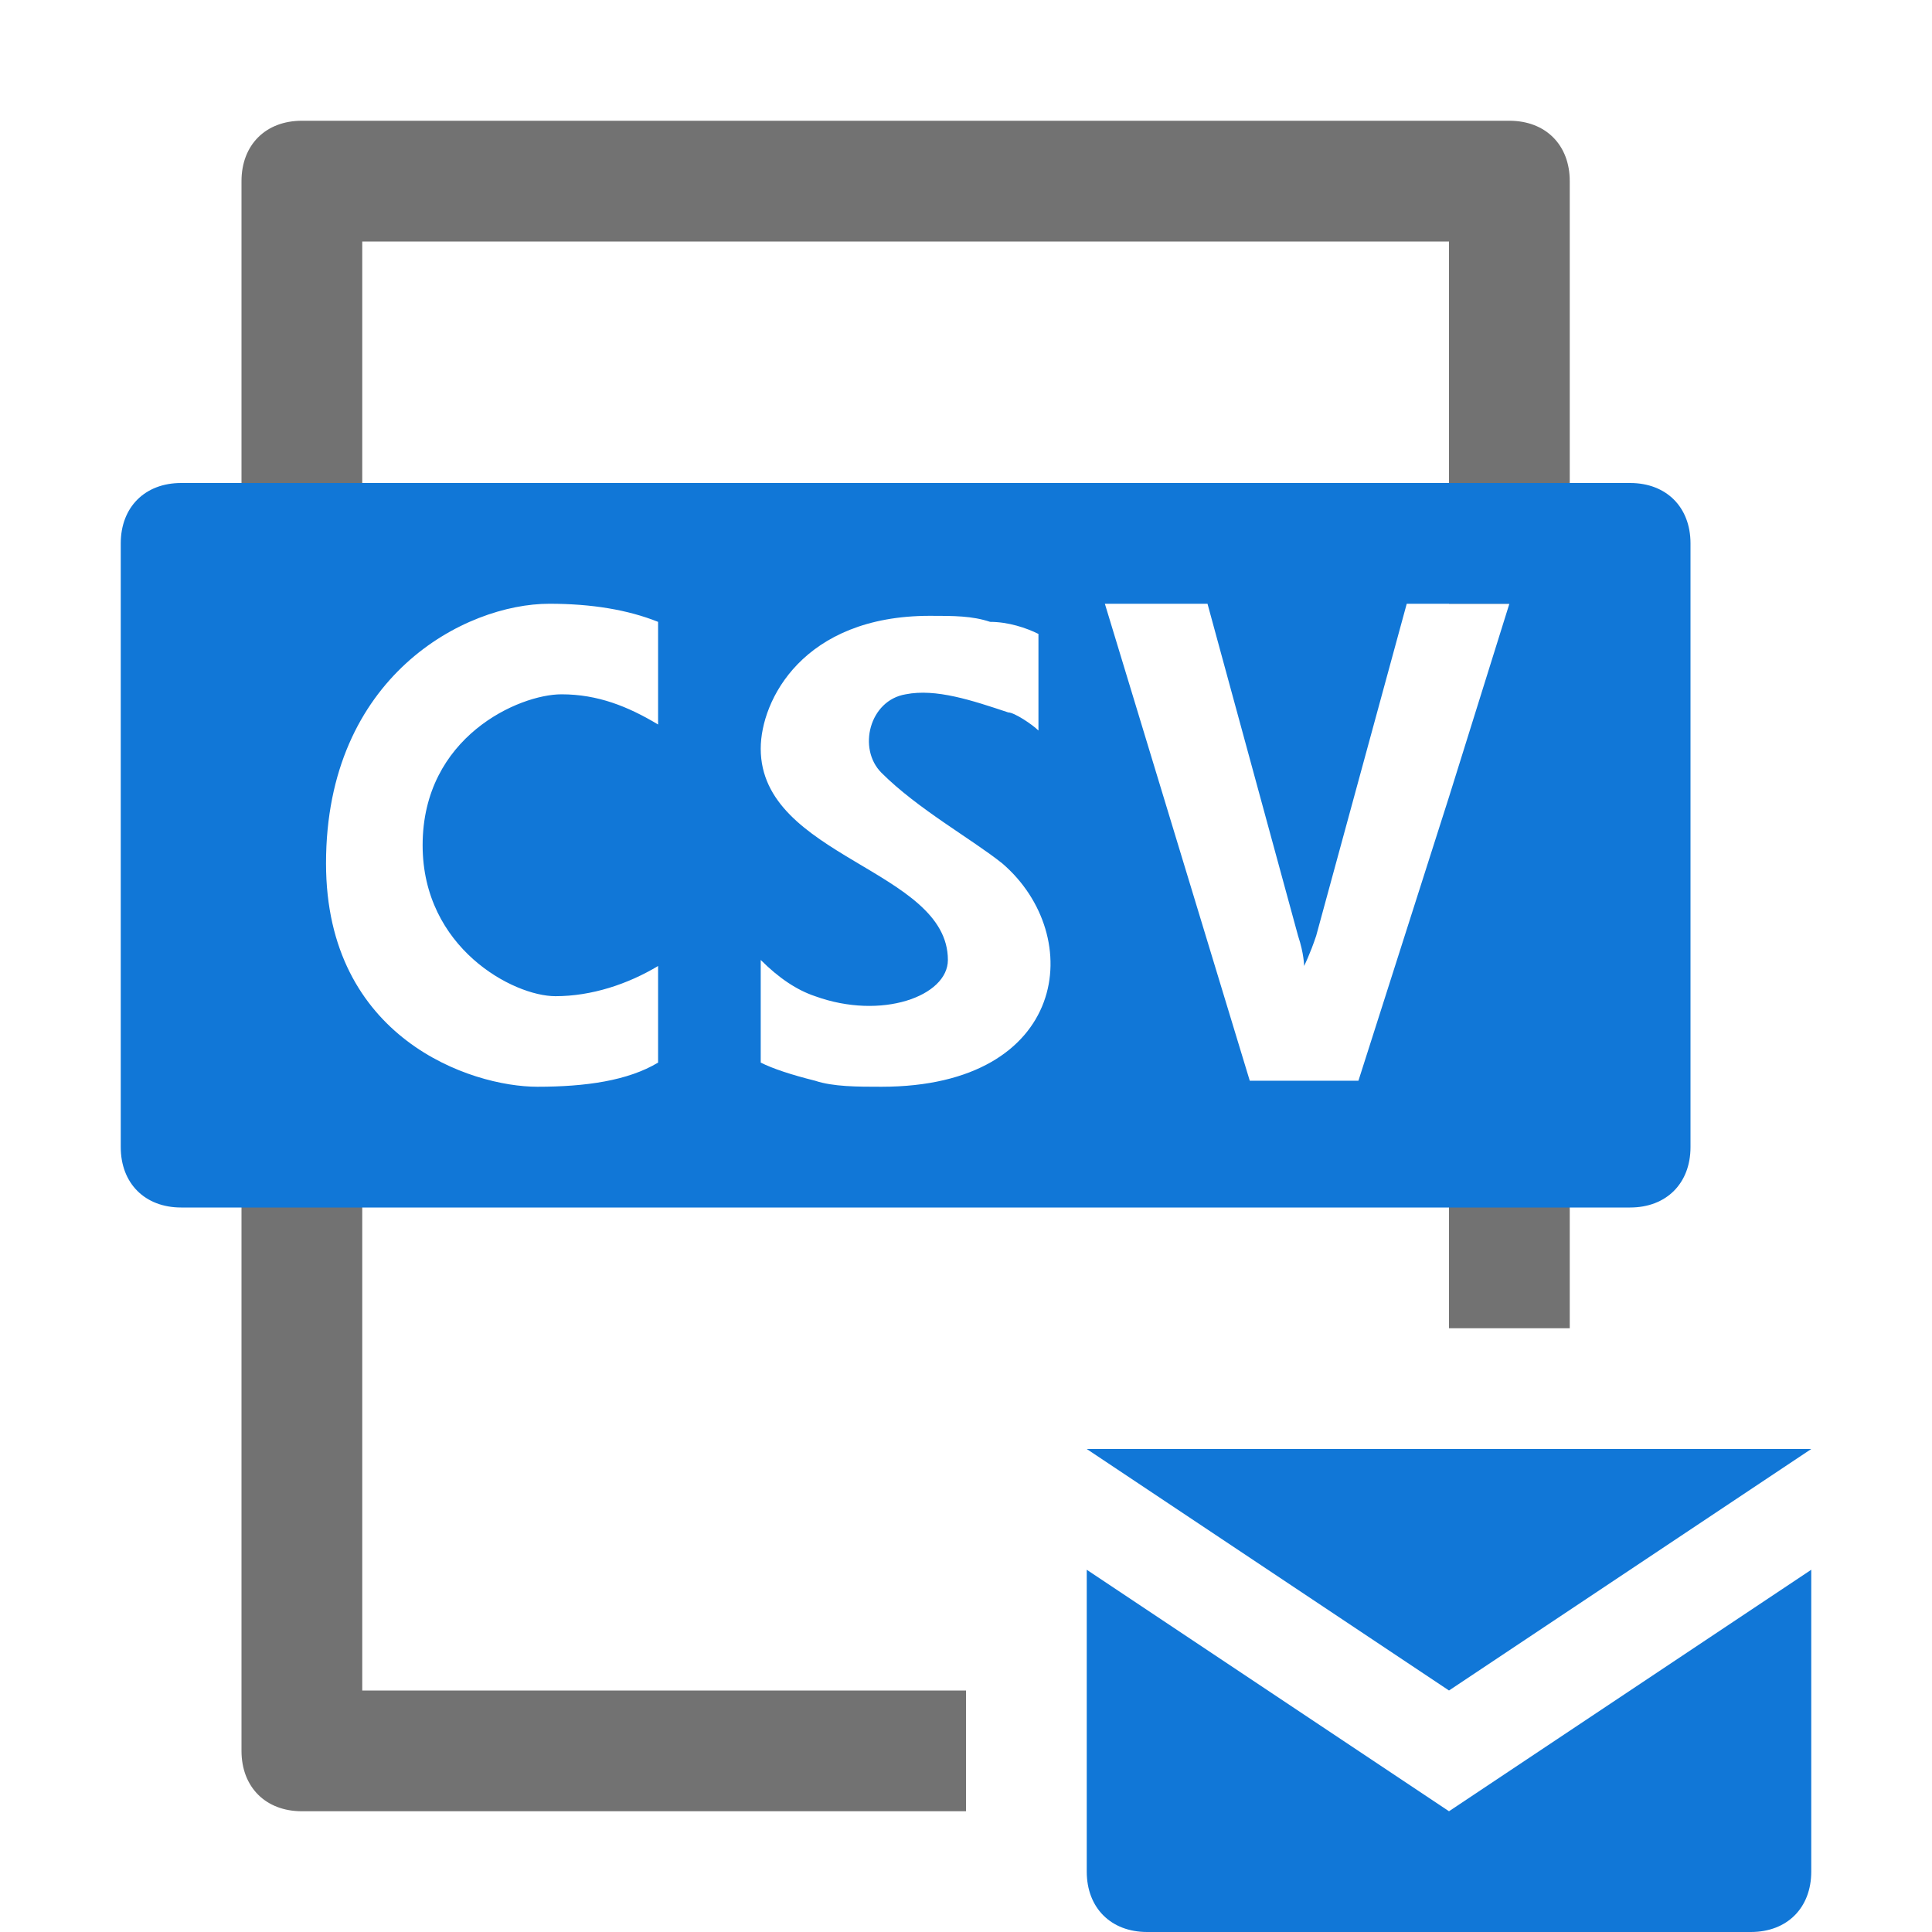 <?xml version="1.0" encoding="utf-8"?>
<!-- Generator: Adobe Illustrator 23.0.6, SVG Export Plug-In . SVG Version: 6.00 Build 0)  -->
<svg version="1.1" xmlns="http://www.w3.org/2000/svg" xmlns:xlink="http://www.w3.org/1999/xlink" x="0px" y="0px"
	 viewBox="0 0 32 32" style="enable-background:new 0 0 32 32;" xml:space="preserve">
<style type="text/css">
	.Blue{fill:#1177D7;}
	.Black{fill:#727272;}
</style>
<g id="Layer_1">
	<path class="Black" d="M8,8"/>
	<polygon class="Blue" points="30,24 18,24 24,28 	"/>
	<path class="Blue" d="M18,26v5c0,0.6,0.4,1,1,1h10c0.6,0,1-0.4,1-1v-5l-6,4L18,26z"/>
	<path class="Black" d="M6,18H4v11c0,0.6,0.4,1,1,1h11v-2H6V18z"/>
	<path class="Black" d="M6,10V4h18v6h2V3c0-0.6-0.4-1-1-1H5C4.4,2,4,2.4,4,3v7H6z"/>
	<rect x="24" y="18" class="Black" width="2" height="4"/>
	<path class="Blue" d="M27,8h-1h-2H6H4H3C2.4,8,2,8.4,2,9v10c0,0.6,0.4,1,1,1h1h2h18h2h1c0.6,0,1-0.4,1-1V9C28,8.4,27.6,8,27,8z
		 M10.9,12c-0.5-0.3-1-0.5-1.6-0.5C8.6,11.5,7,12.2,7,14c0,1.7,1.5,2.5,2.2,2.5c0.6,0,1.2-0.2,1.7-0.5v1.6c-0.5,0.3-1.2,0.4-2,0.4
		c-1.1,0-3.5-0.8-3.5-3.7c0-3.1,2.3-4.3,3.7-4.3c0.7,0,1.3,0.1,1.8,0.3C10.9,10.3,10.9,12,10.9,12z M14.6,18c-0.4,0-0.8,0-1.1-0.1
		c-0.4-0.1-0.7-0.2-0.9-0.3v-1.7c0.3,0.3,0.6,0.5,0.9,0.6c1.1,0.4,2.2,0,2.2-0.6c0-1.5-3.1-1.7-3.1-3.5c0-0.8,0.7-2.2,2.8-2.2
		c0.4,0,0.7,0,1,0.1c0.3,0,0.6,0.1,0.8,0.2v1.6c-0.1-0.1-0.4-0.3-0.5-0.3c-0.6-0.2-1.2-0.4-1.7-0.3c-0.6,0.1-0.8,0.9-0.4,1.3
		c0.6,0.6,1.5,1.1,2,1.5C18,15.5,17.7,18,14.6,18z M24,13.2l-1.5,4.7h-1.8L18.3,10H20l1.5,5.5c0.1,0.3,0.1,0.5,0.1,0.5
		s0.1-0.2,0.2-0.5l1.5-5.5H24h1L24,13.2z"/>
</g>
<g id="Layer_2">
</g>
</svg>

